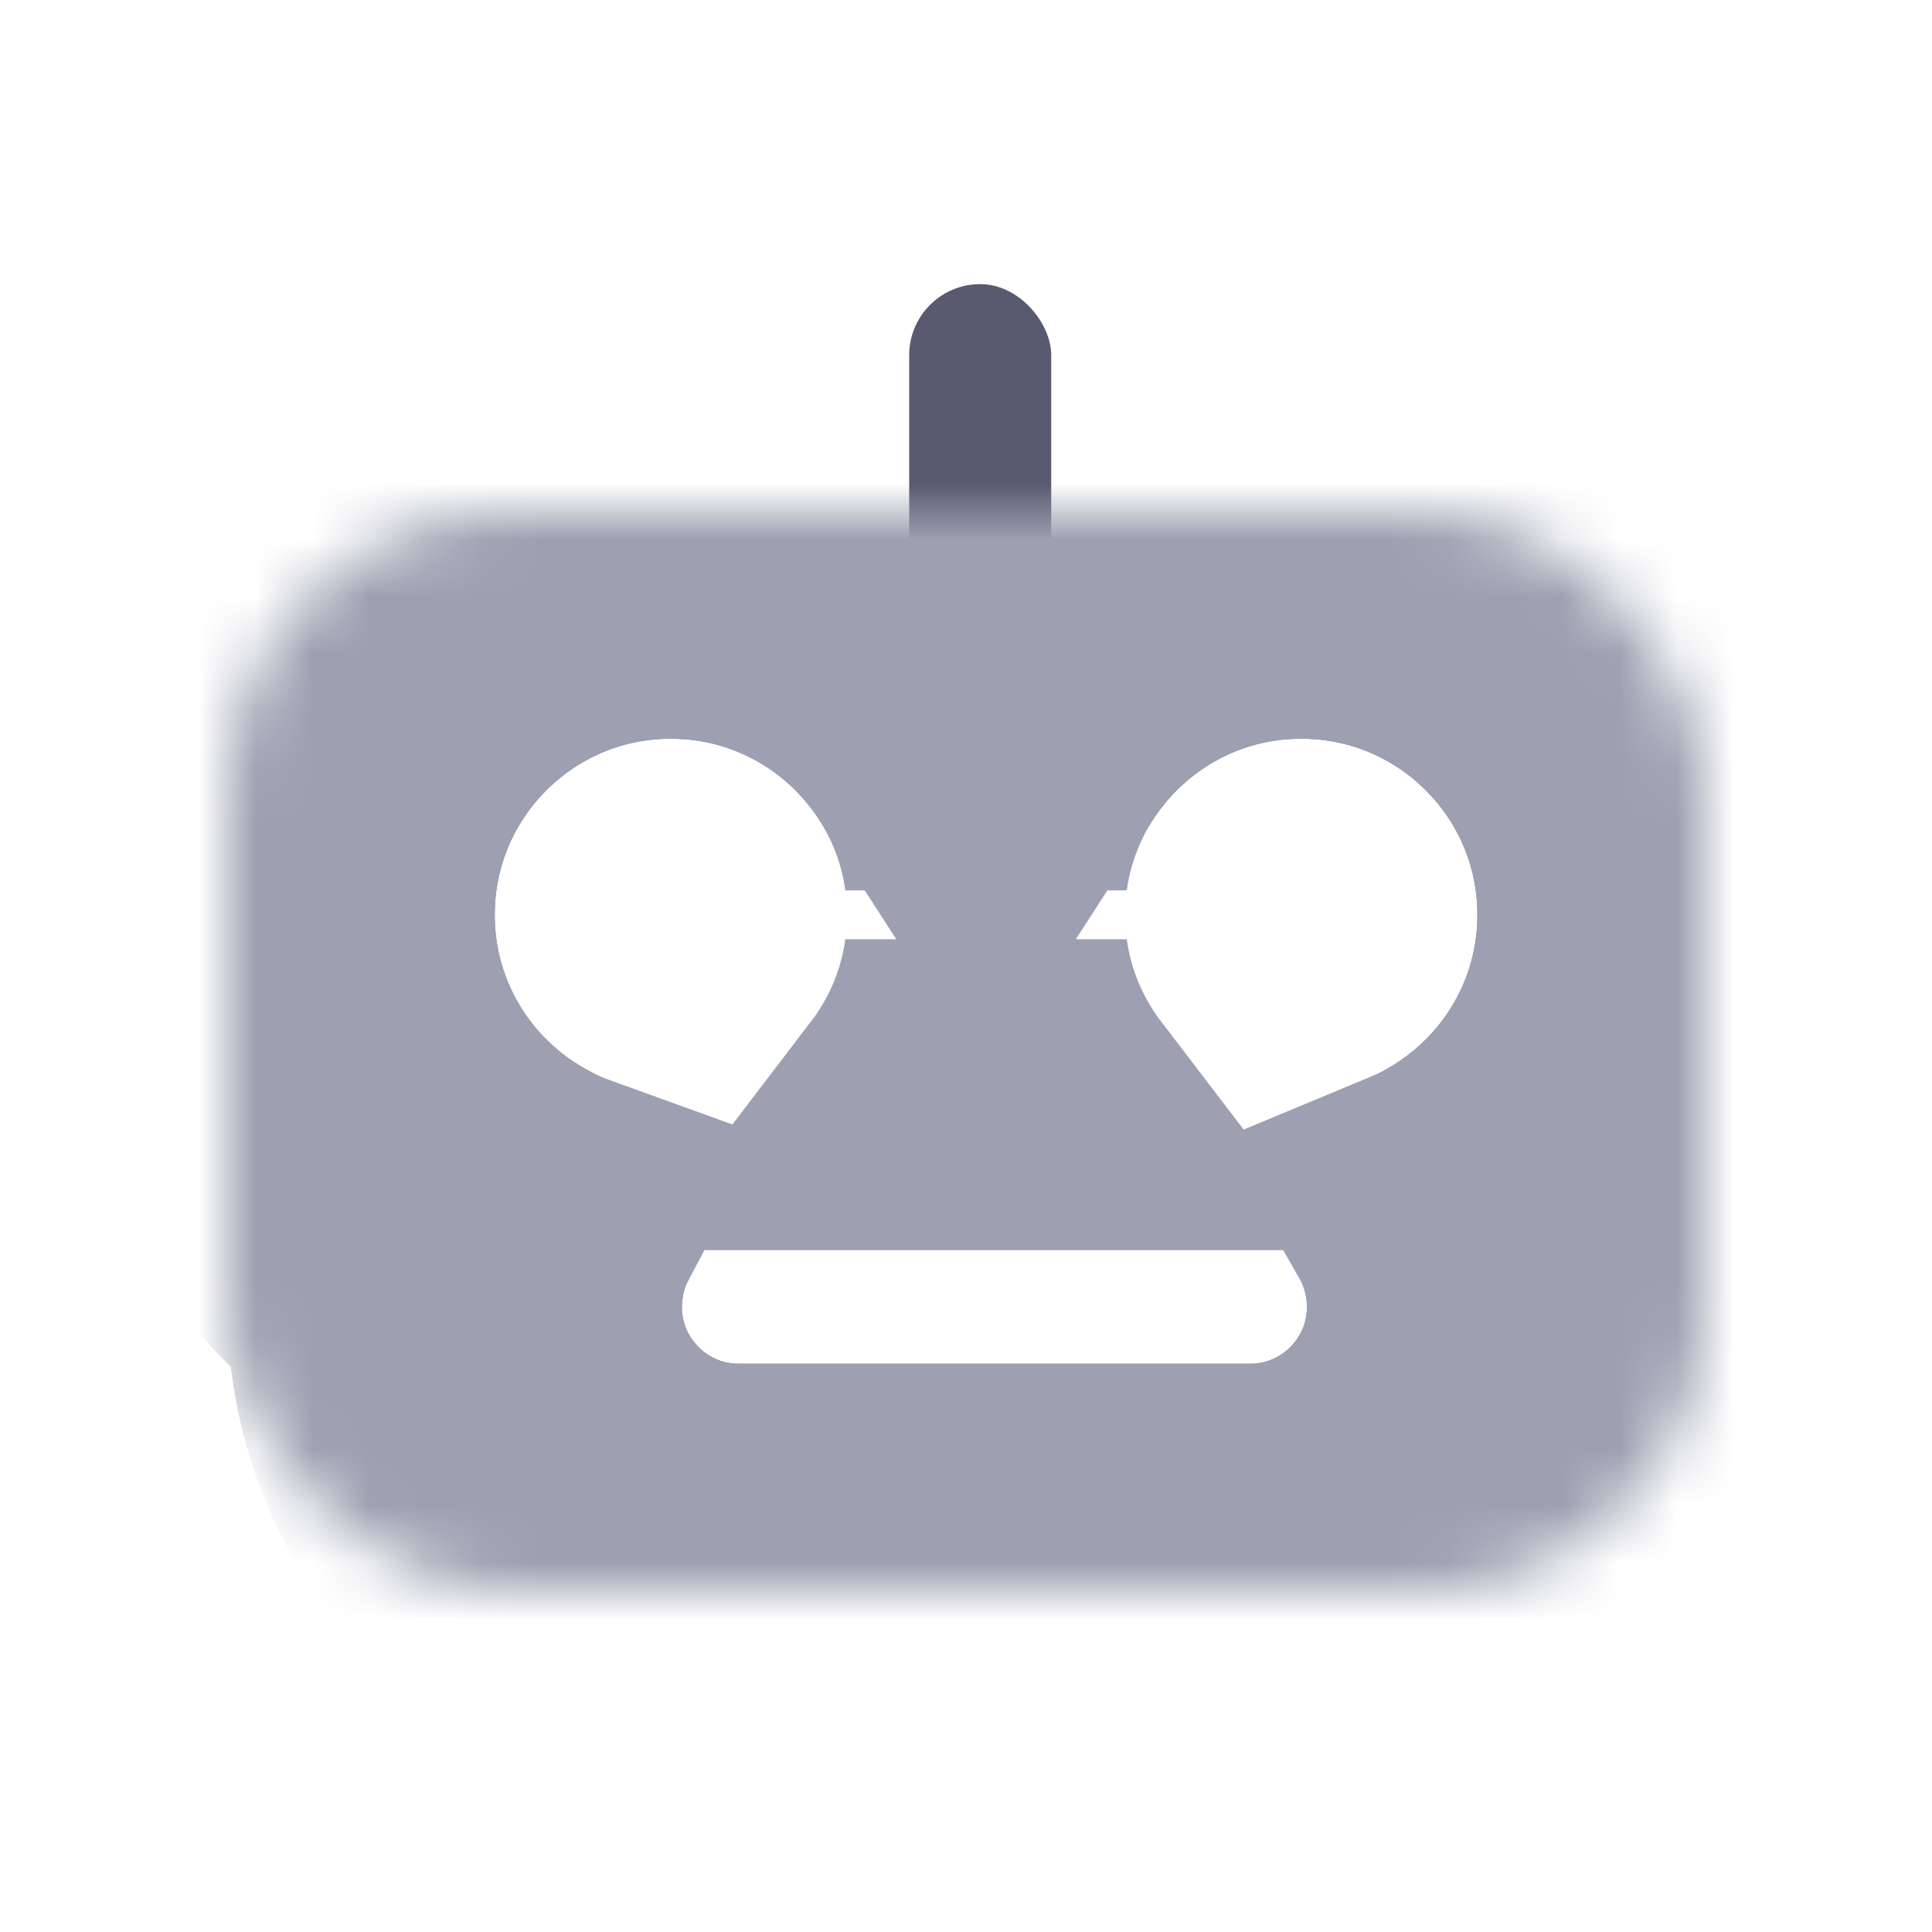 <svg width="34" height="34" viewBox="0 0 34 34" fill="none" xmlns="http://www.w3.org/2000/svg">
<rect x="16" y="5" width="2.5" height="7" rx="1.25" fill="#585B70"/>
<mask id="mask0_145_1020" style="mask-type:alpha" maskUnits="userSpaceOnUse" x="4" y="9" width="26" height="19">
<rect x="4" y="9" width="26" height="19" rx="5" fill="#6C7086"/>
</mask>
<g mask="url(#mask0_145_1020)">
<path d="M25.5 23C25.5 22.372 25.335 21.783 25.046 21.274C27.074 20.432 28.5 18.433 28.5 16.1C28.5 13.007 25.993 10.5 22.9 10.5C20.069 10.5 17.729 12.601 17.353 15.328C16.977 12.601 14.637 10.5 11.806 10.5C8.713 10.5 6.206 13.007 6.206 16.1C6.206 18.524 7.747 20.589 9.903 21.368C9.646 21.855 9.5 22.411 9.5 23C9.5 24.933 11.067 26.5 13 26.5H22C23.933 26.5 25.5 24.933 25.5 23ZM16.256 19.5C16.829 18.75 17.218 17.851 17.353 16.871C17.488 17.851 17.877 18.75 18.45 19.5H16.256Z" stroke="#9CA0B0" stroke-width="5"/>
<path d="M5.206 16.1C5.206 18.597 6.593 20.77 8.638 21.891C8.548 22.246 8.5 22.617 8.5 23C8.5 25.485 10.515 27.5 13 27.5H22C24.485 27.5 26.5 25.485 26.5 23C26.5 22.564 26.438 22.143 26.323 21.744C28.227 20.587 29.5 18.492 29.5 16.1C29.5 12.455 26.545 9.5 22.9 9.5C20.574 9.5 18.528 10.704 17.353 12.523C16.178 10.704 14.132 9.5 11.806 9.5C8.161 9.5 5.206 12.455 5.206 16.1Z" stroke="#9CA0B0" stroke-width="7"/>
<path d="M4.706 16.1C4.706 18.652 6.052 20.889 8.074 22.141C8.025 22.42 8 22.707 8 23C8 25.761 10.239 28 13 28H22C24.761 28 27 25.761 27 23C27 22.647 26.963 22.303 26.894 21.971C28.769 20.693 30 18.54 30 16.1C30 12.179 26.821 9 22.9 9C20.655 9 18.654 10.042 17.353 11.668C16.052 10.042 14.05 9 11.806 9C7.885 9 4.706 12.179 4.706 16.1Z" stroke="#9CA0B0" stroke-width="8"/>
</g>
</svg>
